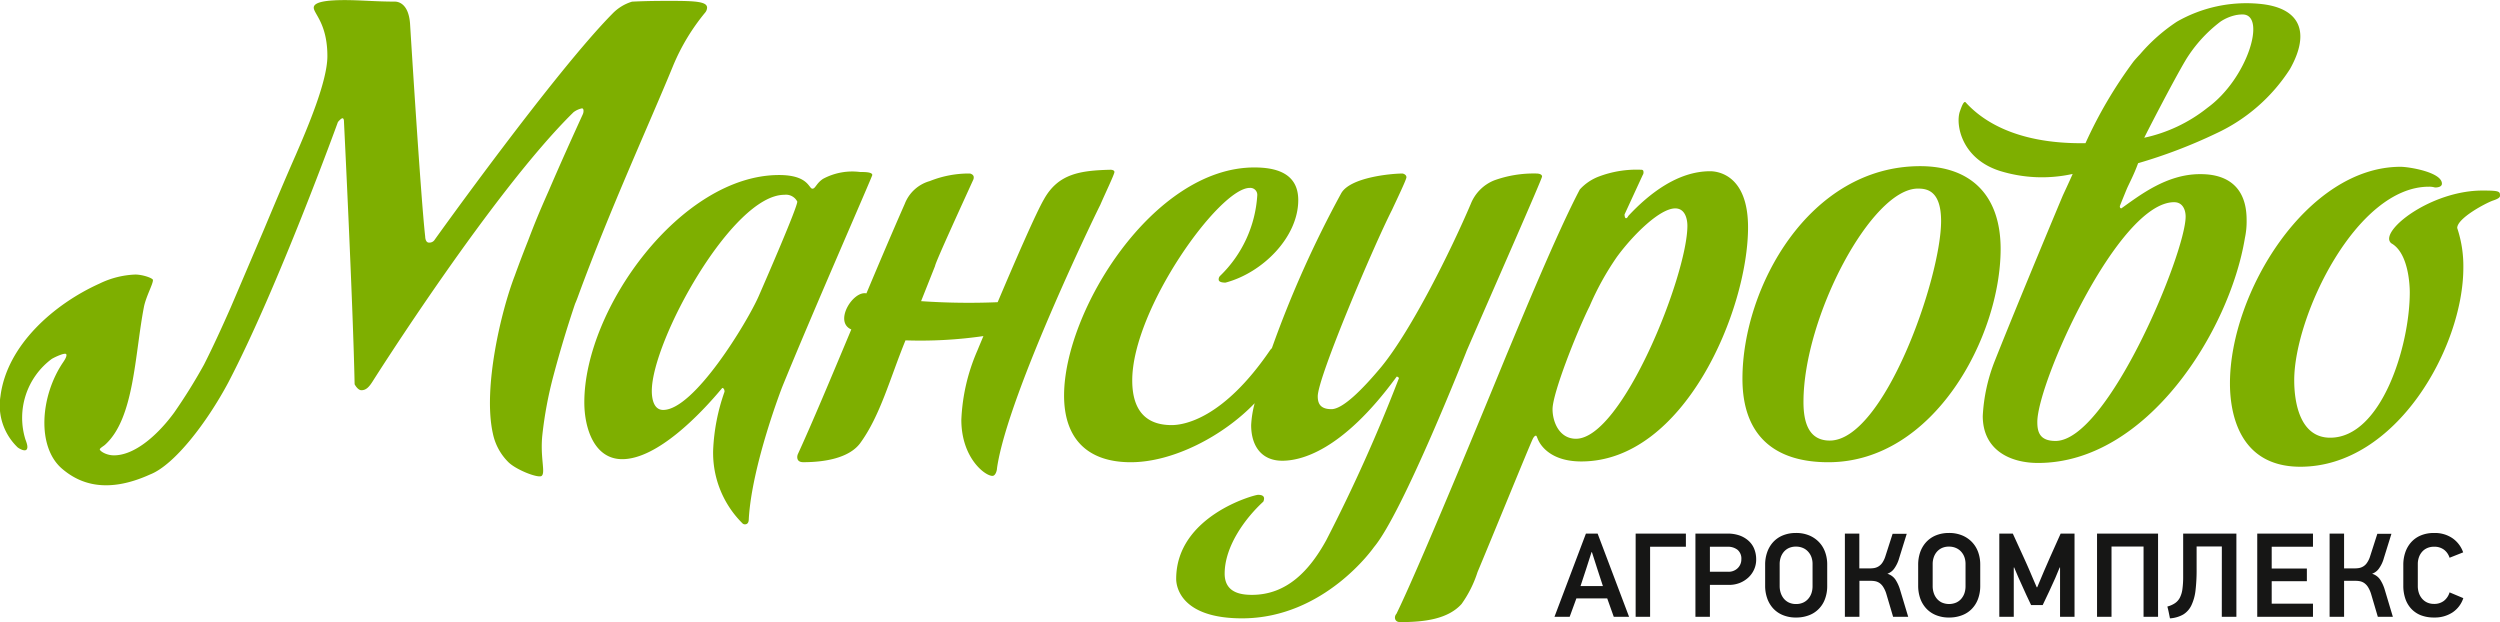 <svg xmlns="http://www.w3.org/2000/svg" width="208.966" height="52" viewBox="0 0 208.966 52">
  <g id="logo" transform="translate(-2923.488 -17.6)">
    <path id="Контур_89" data-name="Контур 89" d="M2995.384,31.977a5.148,5.148,0,0,0-3.1.572c-.57.377-.634.822-.887.822-.317,0-.317-1.141-2.787-1.141-8.172,0-16.28,11.147-16.28,19,0,2.154.823,4.75,3.167,4.75,2.915,0,6.525-3.738,8.363-5.954,0,0,.189,0,.189.317a16.664,16.664,0,0,0-.951,4.877,8.292,8.292,0,0,0,2.471,6.144.275.275,0,0,0,.19.064c.127,0,.317-.064.317-.444.254-4.5,2.787-11.022,2.787-11.022,2.471-6.08,7.537-17.607,7.537-17.735C2996.4,31.977,2995.763,31.977,2995.384,31.977ZM2986.9,42.365c-.948,2.154-5.384,9.5-7.98,9.5-.824,0-.95-1.014-.95-1.583,0-4.18,6.714-16.4,11.084-16.4a1.064,1.064,0,0,1,1.077.569C2990.126,34.954,2987.592,40.781,2986.9,42.365Zm59.159,4.622s-5.321,13.493-7.727,16.345c0,0-4.118,5.953-11.02,5.953-5.069,0-5.511-2.6-5.511-3.294,0-5.258,6.523-7.03,6.84-7.03.378,0,.506.124.506.315a.661.661,0,0,1-.063.254c-1.52,1.393-3.231,3.737-3.231,6.018,0,1.584,1.332,1.774,2.281,1.774,2.913,0,4.813-2.028,6.207-4.561a136.38,136.38,0,0,0,6.081-13.555.233.233,0,0,0-.189-.127c-4.624,6.336-8.109,7.032-9.565,7.032-1.71,0-2.6-1.205-2.6-2.978a8.586,8.586,0,0,1,.294-1.83c-2.611,2.722-6.8,4.933-10.358,4.933-3.612,0-5.574-1.962-5.574-5.574,0-7.094,7.471-19.065,15.9-19.065,1.646,0,3.674.38,3.674,2.726,0,3.1-2.978,6.079-6.082,6.9-.444,0-.569-.127-.569-.253a.416.416,0,0,1,.125-.317,10.243,10.243,0,0,0,3.1-6.713.582.582,0,0,0-.634-.633c-2.533,0-9.816,10.133-9.816,16.087,0,1.774.568,3.738,3.294,3.738,1.011,0,4.306-.506,8.234-6.27a1.013,1.013,0,0,1,.143-.156,89.967,89.967,0,0,1,5.8-12.957c.76-1.33,4.178-1.645,5.129-1.645,0,0,.318.062.318.315,0,.19-.823,1.9-1.205,2.724-1.519,2.977-6.207,14-6.207,15.582,0,.57.19,1.075,1.142,1.075s2.594-1.645,4.179-3.545c2.534-3.1,5.826-9.754,7.473-13.618a3.519,3.519,0,0,1,1.962-1.963,9.7,9.7,0,0,1,3.549-.57s.443,0,.443.253C3052.387,32.549,3048.335,41.73,3046.054,46.987Zm20.374-15.074c-2.722,0-5.129,1.9-6.84,3.737-.064.127-.129.191-.189.191-.126,0-.126-.317-.126-.317.7-1.52,1.519-3.294,1.519-3.294a.377.377,0,0,0,.064-.253c0-.191-.129-.191-.255-.191a8.916,8.916,0,0,0-3.482.572,4.139,4.139,0,0,0-1.584,1.077c-1.9,3.609-4.815,10.7-6.143,13.87,0,0-7.095,17.354-9.185,21.6a.482.482,0,0,0-.126.315c0,.128.062.38.442.38,2.027,0,3.991-.252,5.13-1.519a9.638,9.638,0,0,0,1.331-2.661c1.013-2.4,4.371-10.641,4.624-11.146,0,0,.124-.256.252-.256.064,0,.064.065.127.191,0,0,.57,1.962,3.674,1.962,8.613,0,13.935-12.666,13.935-19.572C3069.6,32.1,3066.935,31.913,3066.428,31.913Zm-11.212,22.361c-1.392,0-1.961-1.4-1.961-2.473,0-1.33,2.026-6.459,3.1-8.613a23.567,23.567,0,0,1,2.28-4.117c1.394-1.9,3.61-4.052,4.876-4.052.824,0,1.015.885,1.015,1.455C3064.529,40.593,3059.08,54.274,3055.216,54.274Zm28.773-22.785c-9.3,0-14.861,10.146-14.861,17.769,0,4.783,2.713,6.978,7.173,6.978,8.851,0,14.408-10.532,14.408-17.834C3090.709,33.881,3088.189,31.489,3083.989,31.489Zm-7.56,22.937c-1.744,0-2.2-1.485-2.2-3.228,0-7.109,5.687-17.835,9.564-17.835.71,0,1.939.129,1.939,2.715C3085.734,40.859,3080.954,54.426,3076.429,54.426Zm56.025-20.516c0,.128,0,.257-.574.448s-3.008,1.471-3.008,2.3a10.066,10.066,0,0,1,.513,3.326c0,6.587-5.564,16.629-13.623,16.629-5.437,0-5.885-5.051-5.885-6.971,0-7.611,6.459-18.1,14.261-18.1.7,0,3.456.45,3.456,1.41,0,.192-.193.32-.576.32a1.735,1.735,0,0,0-.513-.066c-6.074,0-11.256,10.81-11.256,16.18,0,1.793.448,4.8,3.006,4.8,4.286,0,6.653-7.674,6.653-12.151,0-.448-.066-3.263-1.535-4.093a.48.48,0,0,1-.192-.384c0-1.279,3.9-4.031,7.8-4.031C3132.326,33.526,3132.454,33.591,3132.454,33.91ZM3006.823,56.743c0,.189-.126.635-.38.635-.634,0-2.6-1.521-2.6-4.69a16.083,16.083,0,0,1,1.33-5.762c.165-.4.338-.812.514-1.234a36.8,36.8,0,0,1-6.512.357c-1.293,3.155-2.1,6.283-3.792,8.6-.949,1.268-3.039,1.584-4.749,1.584-.445,0-.507-.253-.507-.443a.668.668,0,0,1,.062-.253c1.168-2.542,2.745-6.312,4.456-10.4-1.473-.628.125-3.251,1.264-3.014,1.061-2.526,2.15-5.088,3.206-7.487a3.157,3.157,0,0,1,2.089-1.9,8.794,8.794,0,0,1,3.357-.633s.318.062.318.315a.482.482,0,0,1-.063.255c-.571,1.266-3.168,6.9-3.168,7.156l-1.169,2.944a58.367,58.367,0,0,0,6.4.087c1.58-3.729,3.225-7.5,3.868-8.6,1.2-2.153,3.041-2.408,5.574-2.472,0,0,.318,0,.318.191s-.824,1.9-1.2,2.786C3015.754,34.069,3007.709,50.471,3006.823,56.743ZM2971.8,42.38c-.077.216-.158.418-.244.612-.633,1.879-1.235,3.856-1.807,6.008a33.188,33.188,0,0,0-.93,4.976c-.192,1.892.282,3.109-.054,3.4-.261.223-2.084-.476-2.77-1.133a4.713,4.713,0,0,1-1.312-2.42c-.837-3.769.682-10.193,1.825-13.159.359-.995.741-1.994,1.135-2.987.515-1.352.853-2.194,1.716-4.142h0c.973-2.265,1.952-4.428,2.839-6.373a.672.672,0,0,0,.064-.314c0-.129-.064-.191-.129-.191a1.794,1.794,0,0,0-.7.317c-6.776,6.65-16.785,22.485-16.785,22.485-.316.505-.571.758-.949.758-.318,0-.57-.5-.57-.5-.128-6.525-.888-21.916-.888-21.916,0-.252-.062-.316-.126-.316-.126,0-.382.316-.382.316s-5,13.807-9.173,21.789c-1.782,3.336-4.5,6.879-6.524,7.667-3.735,1.694-5.985.709-7.377-.493-2.112-1.827-1.81-6.073.113-8.894.125-.183.333-.511.255-.66-.095-.176-1.031.273-1.226.4a6.132,6.132,0,0,0-2.193,6.71c.116.305.262.7.088.87-.134.131-.484-.014-.723-.186a4.865,4.865,0,0,1-1.448-4.272c.535-4.3,4.52-7.736,8.278-9.426a7.439,7.439,0,0,1,3-.758c.642.007,1.448.3,1.468.45.035.3-.584,1.385-.756,2.275-.771,4-.8,9.325-3.263,11.518-.089.082-.423.275-.423.37,0,.134.525.5,1.183.5,1.7,0,3.522-1.612,4.78-3.237a.5.5,0,0,0,.037-.05c.074-.094.145-.188.214-.282a45.8,45.8,0,0,0,2.493-4.007c.707-1.391,1.46-3.025,2.233-4.778,1.069-2.5,1.941-4.55,2.787-6.534.917-2.189,1.814-4.319,2.635-6.178,1.015-2.344,2.662-6.207,2.662-8.3,0-2.723-1.14-3.547-1.14-4.055s1.2-.632,2.6-.632c1.268,0,2.6.127,4.181.127.255,0,1.14.125,1.268,1.837,0,0,.886,14.44,1.266,17.8,0,0,0,.507.316.507a.524.524,0,0,0,.443-.191c.128-.19,10.071-14.061,14.885-18.937a3.8,3.8,0,0,1,1.647-1.013c1.329-.065,2.407-.065,3.232-.065,2.089,0,3.04.065,3.04.57a.7.7,0,0,1-.191.444,17.537,17.537,0,0,0-2.66,4.434C2977.812,27.833,2974.487,35.053,2971.8,42.38Zm140.461-24.468a11.684,11.684,0,0,0-6.814,1.5,14.7,14.7,0,0,0-3.076,2.716c-.178.188-.354.382-.525.581a37.037,37.037,0,0,0-4.04,6.859c-6.161.094-8.887-2.175-10.014-3.409-.159-.174-.361.4-.489.769-.357,1.036.092,3.906,3.325,4.952a11.876,11.876,0,0,0,6.107.258c-.253.585-.818,1.788-.835,1.831,0,0-3.593,8.56-5.666,13.776a14.492,14.492,0,0,0-1.014,4.624c0,2.85,2.28,3.928,4.622,3.928,9.121,0,16.022-11.079,17.29-18.805a6.6,6.6,0,0,0,.143-1.506c0-3.736-2.946-3.83-3.9-3.83-2.786,0-5.034,1.772-6.569,2.859-.127,0-.127-.129-.127-.191.118-.31.583-1.441.583-1.441.207-.474.59-1.169.943-2.142a42.744,42.744,0,0,0,6.53-2.493,14.649,14.649,0,0,0,6.163-5.375C3116.64,20.276,3115.762,18.2,3112.259,17.912Zm-9.542,11.2c.047-.123,2.387-4.686,3.471-6.506A11.668,11.668,0,0,1,3109.1,19.4a3.722,3.722,0,0,1,1.281-.537.8.8,0,0,1,.1-.017c.053-.009.1-.017.157-.023.083-.006.164-.012.244-.013l.046,0,.032,0c1.988.036.4,5.36-2.96,7.8A12.778,12.778,0,0,1,3102.717,29.114Zm2.506,5.39c.7,0,.952.633.952,1.2,0,3.04-6.507,18.755-10.876,18.755-1.331,0-1.521-.76-1.521-1.584C3093.778,49.586,3100.537,34.5,3105.223,34.5Z" fill="#7eaf00"/>
    <path id="Контур_90" data-name="Контур 90" d="M3058.378,69.158l-.548-1.54h-2.578l-.562,1.54h-1.27l2.63-6.958h.978l2.629,6.958Zm-1.369-3.979-.458-1.43h-.031l-.449,1.4-.473,1.439h1.872Zm4.405-1.879v5.858h-1.208V62.2h4.2v1.1Zm8.866,1.08a1.982,1.982,0,0,1-.164.8,2.074,2.074,0,0,1-.465.67,2.351,2.351,0,0,1-.72.466,2.418,2.418,0,0,1-.928.173h-1.59v2.67h-1.21V62.2h2.709a3,3,0,0,1,.92.139,2.266,2.266,0,0,1,.753.413,1.846,1.846,0,0,1,.512.678A2.312,2.312,0,0,1,3070.28,64.38Zm-1.239-.031a.954.954,0,0,0-.319-.793,1.3,1.3,0,0,0-.839-.256h-1.47v2.091h1.509a1.086,1.086,0,0,0,.825-.311A1.019,1.019,0,0,0,3069.041,64.349Zm4.578-2.2a2.805,2.805,0,0,1,1.08.2,2.425,2.425,0,0,1,.819.55,2.326,2.326,0,0,1,.52.835,3.007,3.007,0,0,1,.18,1.053v1.78a3.074,3.074,0,0,1-.185,1.1,2.283,2.283,0,0,1-.526.834,2.216,2.216,0,0,1-.819.529,2.933,2.933,0,0,1-1.069.186A2.788,2.788,0,0,1,3072.48,69a2.228,2.228,0,0,1-.809-.578,2.436,2.436,0,0,1-.48-.844,3.127,3.127,0,0,1-.161-1.01v-1.78a3.082,3.082,0,0,1,.161-1,2.445,2.445,0,0,1,.48-.844,2.256,2.256,0,0,1,.809-.58A2.805,2.805,0,0,1,3073.619,62.151Zm0,1.139a1.447,1.447,0,0,0-.608.12,1.235,1.235,0,0,0-.426.326,1.43,1.43,0,0,0-.255.462,1.754,1.754,0,0,0-.086.532V66.6a1.822,1.822,0,0,0,.086.554,1.472,1.472,0,0,0,.255.475,1.22,1.22,0,0,0,.426.334,1.373,1.373,0,0,0,.608.125,1.393,1.393,0,0,0,.578-.114,1.215,1.215,0,0,0,.429-.315,1.4,1.4,0,0,0,.273-.469,1.806,1.806,0,0,0,.094-.59V64.73a1.649,1.649,0,0,0-.094-.56,1.34,1.34,0,0,0-.273-.454,1.228,1.228,0,0,0-.429-.31A1.41,1.41,0,0,0,3073.614,63.29Zm4.076,5.868V62.2h1.207v2.909h.912a2.059,2.059,0,0,0,.339-.029,1.043,1.043,0,0,0,.355-.136,1.065,1.065,0,0,0,.32-.311,2.05,2.05,0,0,0,.255-.544l.6-1.868h1.181l-.631,2.03a2.767,2.767,0,0,1-.4.854,1.179,1.179,0,0,1-.587.452,1.265,1.265,0,0,1,.682.5,3.277,3.277,0,0,1,.389.87l.671,2.23h-1.262l-.57-1.93a2.3,2.3,0,0,0-.25-.554,1.167,1.167,0,0,0-.3-.33,1,1,0,0,0-.35-.156,1.919,1.919,0,0,0-.385-.038h-.96v3.008Zm8.713-7.007a2.813,2.813,0,0,1,1.081.2,2.406,2.406,0,0,1,.819.55,2.369,2.369,0,0,1,.521.835,3.053,3.053,0,0,1,.18,1.053v1.78a3.1,3.1,0,0,1-.186,1.1,2.348,2.348,0,0,1-.525.834,2.218,2.218,0,0,1-.82.529,2.924,2.924,0,0,1-1.07.186,2.785,2.785,0,0,1-1.138-.216,2.246,2.246,0,0,1-.808-.578,2.434,2.434,0,0,1-.483-.844,3.228,3.228,0,0,1-.158-1.01v-1.78a3.182,3.182,0,0,1,.158-1,2.444,2.444,0,0,1,.483-.844,2.275,2.275,0,0,1,.808-.58A2.8,2.8,0,0,1,3086.4,62.151Zm0,1.139a1.455,1.455,0,0,0-.608.12,1.26,1.26,0,0,0-.427.326,1.387,1.387,0,0,0-.254.462,1.718,1.718,0,0,0-.086.532V66.6a1.785,1.785,0,0,0,.086.554,1.429,1.429,0,0,0,.254.475,1.244,1.244,0,0,0,.427.334,1.525,1.525,0,0,0,1.183.011,1.2,1.2,0,0,0,.433-.315,1.429,1.429,0,0,0,.271-.469,1.833,1.833,0,0,0,.093-.59V64.73a1.673,1.673,0,0,0-.093-.56,1.368,1.368,0,0,0-.271-.454,1.216,1.216,0,0,0-.433-.31A1.4,1.4,0,0,0,3086.4,63.29Zm9.272,5.868V65.03h-.03l-.37.889-.511,1.12-.54,1.138h-.968l-.4-.847-.661-1.461-.36-.849-.028.029v4.109h-1.209V62.2h1.128l.91,1.99c.192.42.378.837.554,1.251s.354.828.536,1.248h.04l.559-1.331.509-1.168.891-1.99h1.16v6.958Zm6.98,0V63.281h-2.678v5.877h-1.21V62.2h5.1v6.958Zm6.544-5.877h-2.109v1.936a14.345,14.345,0,0,1-.093,1.748,3.924,3.924,0,0,1-.344,1.234,1.814,1.814,0,0,1-.678.765,2.579,2.579,0,0,1-1.113.324c-.032-.167-.068-.332-.1-.494s-.075-.33-.116-.494a2.09,2.09,0,0,0,.624-.273,1.252,1.252,0,0,0,.413-.455,2.194,2.194,0,0,0,.219-.719,7.416,7.416,0,0,0,.064-1.065V62.2h4.449v6.958H3109.2Zm2.959,5.877V62.2h4.659v1.1h-3.451v1.82h2.94v1.059h-2.94v1.88h3.451v1.1Zm6.048,0V62.2h1.21v2.909h.91a2.046,2.046,0,0,0,.339-.029,1.022,1.022,0,0,0,.356-.136,1,1,0,0,0,.318-.311,1.955,1.955,0,0,0,.256-.544l.6-1.868h1.178l-.631,2.03a2.691,2.691,0,0,1-.4.854,1.183,1.183,0,0,1-.585.452,1.265,1.265,0,0,1,.68.5,3.254,3.254,0,0,1,.389.87l.668,2.23h-1.257l-.569-1.93a2.511,2.511,0,0,0-.25-.554,1.2,1.2,0,0,0-.306-.33.992.992,0,0,0-.351-.156,1.931,1.931,0,0,0-.384-.038h-.96v3.008Zm11.176-1.56a2.285,2.285,0,0,1-.894,1.189,2.693,2.693,0,0,1-1.546.43,2.976,2.976,0,0,1-1.139-.2,2.216,2.216,0,0,1-.8-.562,2.332,2.332,0,0,1-.476-.839,3.335,3.335,0,0,1-.16-1.044v-1.78a3.163,3.163,0,0,1,.16-1,2.46,2.46,0,0,1,.476-.844,2.243,2.243,0,0,1,.8-.58,2.8,2.8,0,0,1,1.139-.215,2.587,2.587,0,0,1,1.546.445,2.391,2.391,0,0,1,.882,1.174l-1.137.45a1.35,1.35,0,0,0-.454-.664,1.313,1.313,0,0,0-.837-.256,1.374,1.374,0,0,0-.6.121,1.2,1.2,0,0,0-.425.325,1.371,1.371,0,0,0-.255.465,1.678,1.678,0,0,0-.083.53v1.848a1.808,1.808,0,0,0,.083.555,1.413,1.413,0,0,0,.255.474,1.257,1.257,0,0,0,.425.335,1.346,1.346,0,0,0,.6.125,1.3,1.3,0,0,0,.831-.265,1.4,1.4,0,0,0,.46-.7Z" fill="#161615"/>
  </g>
</svg>
